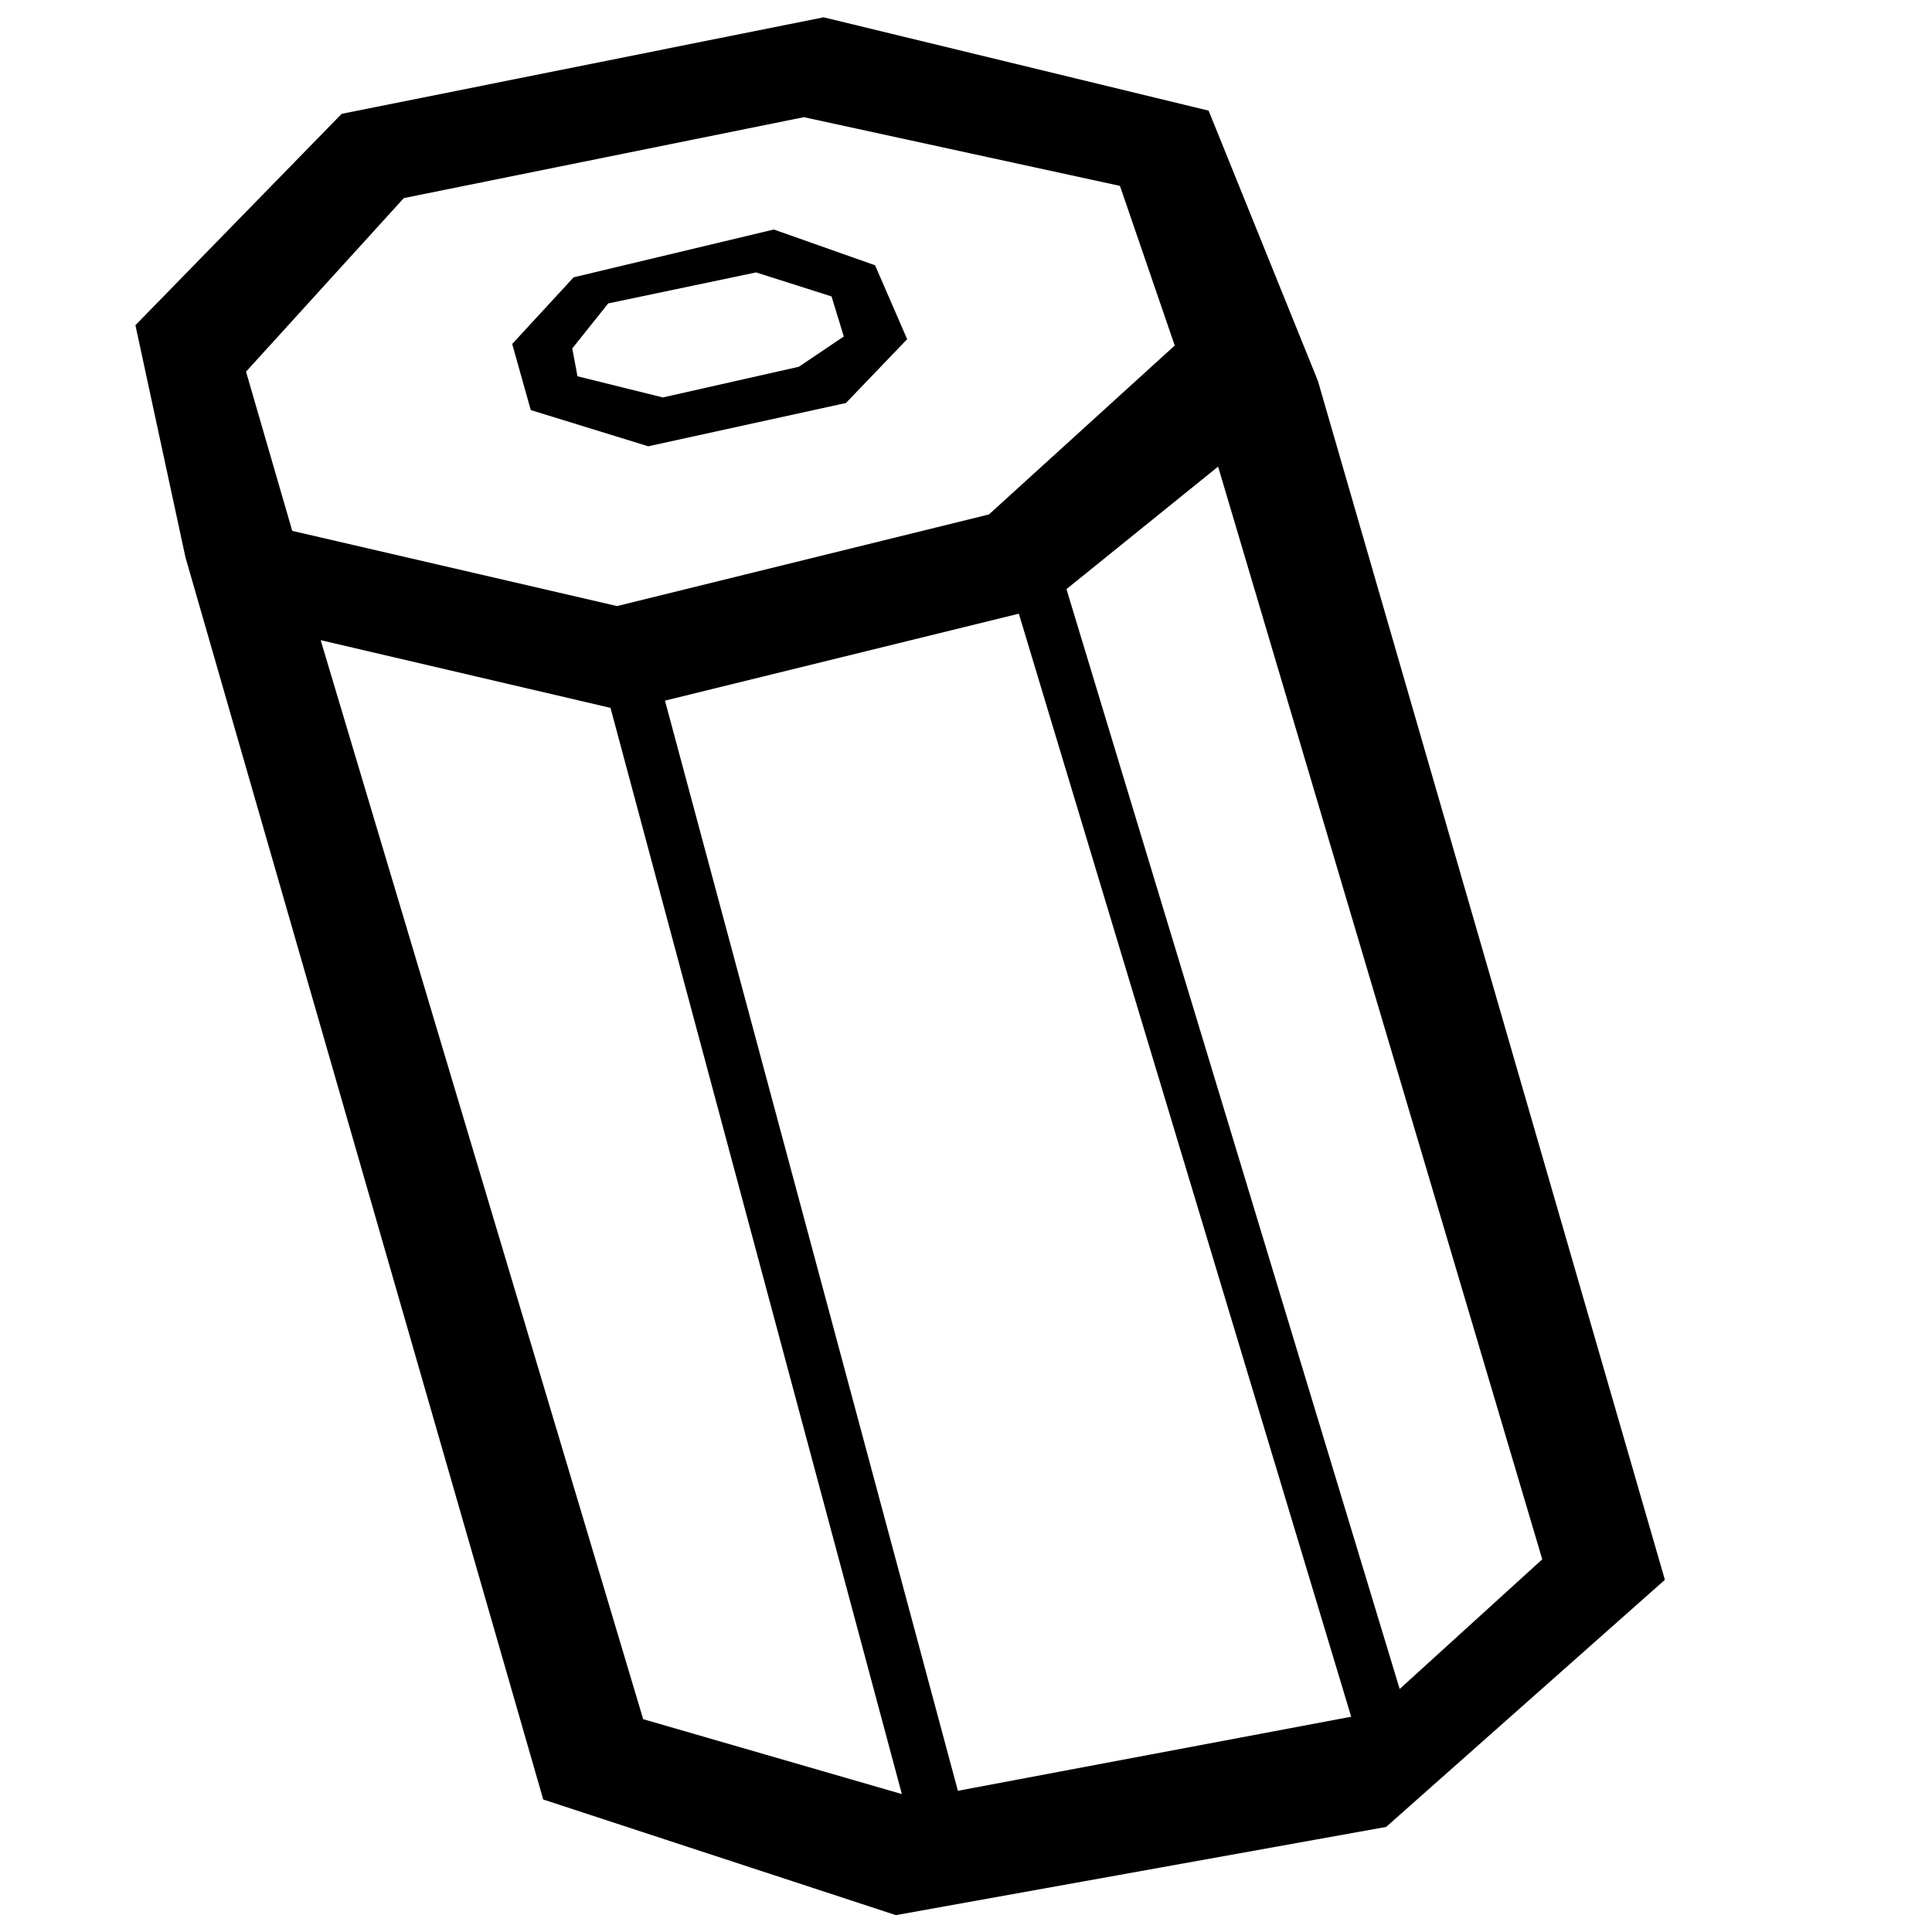 <?xml version="1.0" encoding="UTF-8" standalone="no"?>
<svg
   viewBox="0 0 1000 1000"
   preserveAspectRatio="xMidYMid meet"
   version="1.1"
   id="svg4"
   sodipodi:docname="cargo.svg"
   inkscape:version="1.1.1 (3bf5ae0d25, 2021-09-20)"
   xmlns:inkscape="http://www.inkscape.org/namespaces/inkscape"
   xmlns:sodipodi="http://sodipodi.sourceforge.net/DTD/sodipodi-0.dtd"
   xmlns="http://www.w3.org/2000/svg"
   xmlns:svg="http://www.w3.org/2000/svg">
  <defs
     id="defs8" />
  <sodipodi:namedview
     id="namedview6"
     pagecolor="#ffffff"
     bordercolor="#666666"
     borderopacity="1.0"
     inkscape:pageshadow="2"
     inkscape:pageopacity="0.0"
     inkscape:pagecheckerboard="0"
     showgrid="false"
     inkscape:zoom="0.67607354"
     inkscape:cx="587.21423"
     inkscape:cy="554.67339"
     inkscape:window-width="2146"
     inkscape:window-height="1480"
     inkscape:window-x="663"
     inkscape:window-y="310"
     inkscape:window-maximized="0"
     inkscape:current-layer="g920"
     inkscape:snap-global="false"
     showguides="false">
    <sodipodi:guide
       position="-408.24,315.163"
       orientation="1,0"
       id="guide2994" />
  </sodipodi:namedview>
  <g
     id="Layer_5"
     style="fill:#000000"
     transform="matrix(1.399,0.225,-0.225,1.399,72.637,-49.836)" />
  <g
     id="Layer_3"
     style="fill:#000000"
     transform="matrix(1.293,0.58,-0.58,1.293,257.381,-85.502)">
    <g
       id="g920"
       style="fill:#000000">
      <g
         id="line912"
         style="opacity:0.5"
         transform="matrix(-0.803,0.777,0.777,0.582,284.938,-92.261)" />
      <g
         id="line914"
         style="opacity:0.5"
         transform="matrix(-0.803,0.777,0.777,0.582,284.938,-92.261)" />
      <path
         id="path918"
         style="fill:#000000;stroke-width:1.066"
         d="m 201.127,137.236 10.87,-30.427 -21.745,-19.832 -39.096,3.218 -59.555,45.85 -10.514,31.4 16.067,19.253 44.568,-5.49 z m -10.644,-21.855 -10.461,16.811 -40.729,30.552 -31.623,5.71 -5.89,-8.502 5.244,-20.375 44.646,-32.431 28.723,-3.281 z M 136.032,12.036 278.298,-14.416 355.141,59.331 649.968,406.979 594.014,531.009 443.825,633.687 309.017,647.864 4.11,287.402 -47.277,217.512 -10.145,116.245 Z M 144.391,48.265 23.163,135.034 -3.468,216.463 35.734,262.613 155.212,239.118 265.453,152.991 302.114,68.921 259.992,23.916 Z M 61.54,294.786 330.314,606.154 433.458,591.638 572.813,494.691 606.04,418.485 334.669,102.792 297.591,175.863 172.972,273.1 Z m 91.352,-39.611 14.769,-13.362 289.851,355.402 -17.003,10.932 z m 112.561,-102.184 18.446,-8.031 306.223,352.1 -14.807,13.314 z"
         sodipodi:nodetypes="ccccccccccccccccccccccccccccccccccccccccccccccccccccccccc" />
    </g>
  </g>
</svg>
